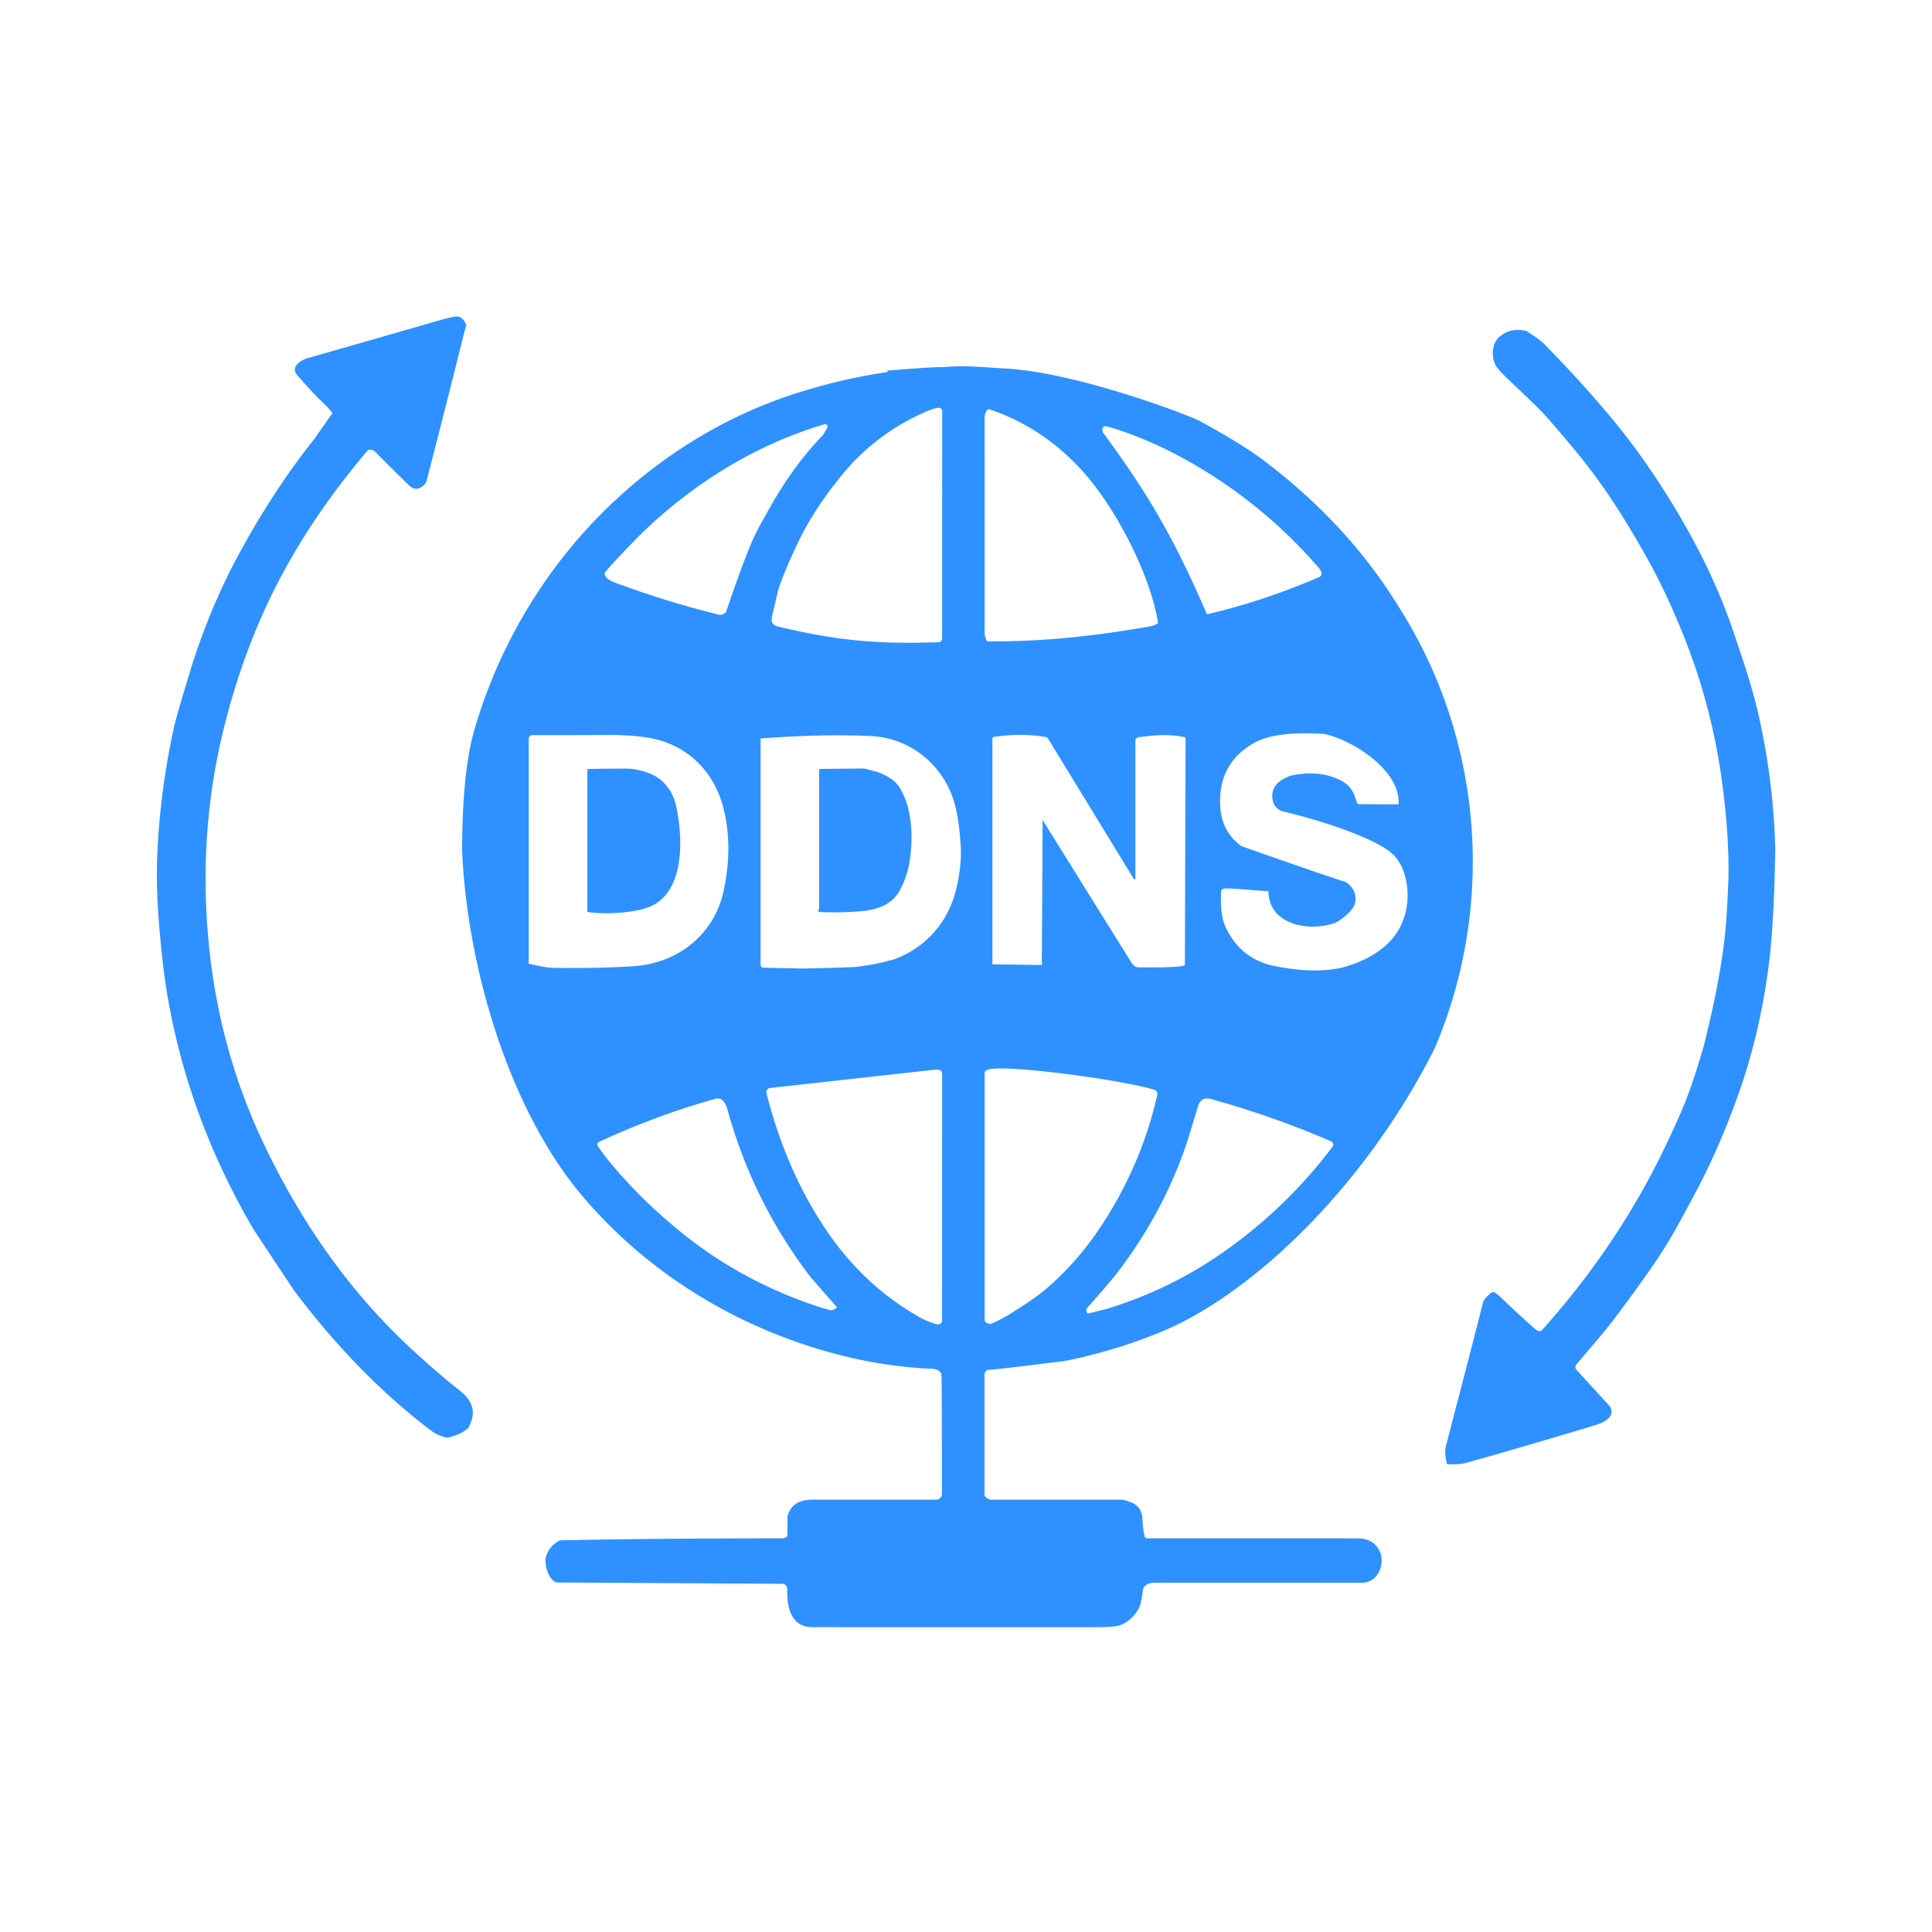 <svg xmlns="http://www.w3.org/2000/svg" width="1000" height="1000">
  <g fill="#2f91ff">
    <path d="M172.03 213.9q-1.77-2.57-4.06-4.69c-5.02-4.65-9.56-9.84-14.06-14.97-3.77-4.3 1.67-7.83 5.44-8.9q37.09-10.57 67.97-19.51c2.37-.69 6.92-1.85 8.64-1.99q3.46-.27 5.41 4.35-1.34 4.87-1.84 6.87-7.4 29.98-18.69 73.64-.38 1.49-1.57 2.55-3.95 3.55-7.76-.2-8.53-8.36-17.05-16.97-1.69-1.72-3.91-1.19-34.7 40.76-54.05 83.77-13.01 28.94-21 61.77-12.66 52.07-7.67 107.48 5.07 56.24 28.43 105.55c19.04 40.19 43.62 75.74 75.13 105.26q13.93 13.05 26.9 23.29 10.06 7.94 4.39 18.56c-1.62 2.65-7.79 4.98-11.18 5.58q-4.93-1.07-7.73-3.18c-27.07-20.36-51.26-45.91-71.58-73.04q-20.59-30.9-21.83-33.08-33.39-57.63-43.93-120.92-2.4-14.46-4.16-36.23-1.58-19.5-.81-36.43 1.48-32.63 8.7-65.35.97-4.42 7.36-25.66 10.29-34.21 25.92-63.09c10.99-20.31 23.94-40.73 38.92-59.52l9.67-13.75zm624.51 475.05a1.48 1.46-59.9 0 0 1.54-.42c25.97-28.99 47.47-60.74 64.04-95.48q6.23-13.07 9.46-20.93 4.87-11.83 10.41-31.22 9.7-38.81 11.47-64.13 1.3-18.57 1.23-28.24-.13-19.01-3.16-42.31-4.86-37.44-18.26-72.48c-5.02-13.11-12.1-29.28-19.98-43.44-11.26-20.25-22.83-38.71-36.73-55.62q-4.38-5.32-12.94-15.33c-7.35-8.59-14.22-14.56-22.93-22.96q-3.97-3.83-5.55-5.83c-3.62-4.57-3.36-12.88 1.33-16.56q5.78-4.53 13.51-2.74 7.02 4.44 9.52 7 23.11 23.67 39.09 43.63 11.89 14.87 23.34 32.96c14.1 22.3 26.3 45.87 34.77 70.65 5.74 16.81 10.91 31.94 14.39 48.42a359.34 359.34 0 0 1 7.8 64.99q-.6 39.59-3.47 61.3c-2.89 21.92-7.68 43.55-15.15 64.82q-8.42 24-18.89 44.9-4.37 8.71-13.38 25.08-6.17 11.21-15.22 24.02-10.01 14.16-18.46 25.18c-5.76 7.51-13.86 16.54-18.42 22.09a2.04 2.04 0 0 0 .07 2.68l17.17 18.81a2.37 2.26-80.5 0 1 .38.56c2.07 4.26-1.52 6.67-5.07 8.35q-1.17.56-13.5 4.21-41.46 12.29-55.64 16.14-4.68 1.27-10.38.72-1.38-6.03-.58-9.09 16.02-61.5 19.06-73.75c.72-2.9 2.14-3.63 4.08-5.55a1.95 1.94-49.2 0 1 2.51-.19q2.22 1.64 3.81 3.24 3.83 3.85 16.23 15.01 1.23 1.1 2.5 1.51z"/>
    <path d="M459.36 191.83q23.21-1.97 28.99-1.8c9.05-.78 14.17-.49 29.94.62 36.43 1.17 96.92 24.1 102.85 27.34q21.96 12.03 32.71 20.14 43.61 32.91 69.81 75.45c43.99 68.7 50.6 154.72 18.96 228.98-36.62 72.8-95.19 127.46-141.09 146.6q-23.79 9.92-50.33 15.28-36.54 4.56-39.1 4.54a2.52 2.52 0 0 0-2.53 2.52v62.28a1.2 1.18 22.8 0 0 .35.84q1.63 1.61 2.91 1.61 27.39.02 67.25.01 2.24 0 5.55 1.44 5.49 2.4 5.73 8.57.18 4.79 1.04 8.8a1.52 1.5-5.9 0 0 1.48 1.19q93.7-.03 108.94.03 8.93.03 11.9 8.07c1.7 6.84-1.93 14.64-9.65 14.92q-15.66-.04-107.5-.02-3.8 0-5.46 2.3a2.04 2.01-22.3 0 0-.38.89c-.62 3.63-1.03 8.06-2.6 10.68q-3.4 5.66-9.09 7.97-2.84 1.15-12.05 1.15-132.72.05-147.67-.03c-10.92-.06-13.17-10.54-12.8-19.38a3.06 3.05-79.7 0 0-2.1-3.04l-116.01-.68c-4.97.66-8.19-9.44-6.66-13.78q1.87-5.52 7.11-8.03 43.32-.99 114.48-1.06 2.78 0 3.2-1.5a1.02.56-55.3 0 0 .02-.19l.05-9.51a1.08.94-40.9 0 1 .04-.28c2.05-7.07 7.23-8.55 13.92-8.54q31.68.05 62.94.02a3.03 3.03 0 0 0 3.03-3.03q0-60.83-.27-61.79-.79-2.75-5.14-2.94-26.09-1.14-52.53-8.46c-49.5-13.71-94.27-41.23-127.65-80.33-38.73-45.38-60.43-120.2-62.78-180.18q.22-40.31 6.23-61.23a263.65 263.65 0 0 1 54.98-100.72c29.45-33.44 67.28-59.4 109.89-73.38q24.69-8.1 49-11.55zm-57.42 132.3c28.46 6.76 49.17 9.52 83.88 8.28a1.91 1.91 0 0 0 1.83-1.91l.03-117.3q0-2.45-2.27-2.13-3.46.49-12.61 5.06a113.9 113.9 0 0 0-36.76 29.42q-14.95 18.17-23.4 36.13-7.32 15.54-9.95 24.04c-3.49 16.34-4.87 15.88-.75 18.41zm193.9-.02q2-.35 3.58-1.68c-3.52-22.27-18.77-53.94-35.55-74.44-13.39-16.37-31.43-29.44-51.67-36.08a1.23 1.23 0 0 0-1.39.45q-1.2 1.71-1.19 4.35.07 42.72.02 111.96l1.13 3.31c31.45.24 59.26-3.31 85.07-7.87zM428.21 221.4a1.27 1.27 0 0 0-1.5-1.79c-38.31 11.36-73.39 33.99-101.19 63.19-5.55 5.83-9.17 9.5-12.33 13.48a1.18 1.17 55.9 0 0-.2 1.07c.97 3.1 5.74 4.35 8.62 5.4q25.27 9.23 50.62 15.42 1.76.42 3.56-1.36 4.73-14.3 10.84-30.21 3.21-8.37 7.19-15.54 5.28-9.53 8.52-14.92 10.21-16.98 23.68-31.04l2.19-3.7zm196.51 96.57q29.24-6.82 58.07-19.27c2.07-.89 1.1-3.25-.03-4.57q-25.67-29.78-58.94-50.29-20.5-12.65-41.01-19.99-5.8-2.07-10.26-3.22a1.55 1.55 0 0 0-1.91 1.25q-.24 1.55.62 2.48c23.32 31.7 36.64 54.66 53.46 93.61zm31.83 143.38c-23.2-1.68-24.1-2.35-24.51.18-.52 11.77 1.37 16.25 2.47 18.57q7.31 15.47 23.43 19.55c16.12 3.36 26.21 3.16 36.04 1.38q28.08-7.52 33.49-28.51c2.39-9.24.96-22.09-5.38-29.1-7.55-9.43-43.11-20.06-58.36-23.49q-4.78-1.86-5.16-6.98c-.44-6.02 3.5-8.94 8.4-11.08q1.7-.74 6.57-1.28 9.83-1.1 17.65 2.14c12.04 4.2 9.5 13.7 12.38 13.52 7.89 0 14.11.07 20.33.03 1.23-17.59-24.35-33.55-38.5-36.38q-25.32-1.69-36.64 4.85-18.55 10.72-17.15 32.97.82 12.9 11.01 20.26c44.66 15.7 48.21 16.69 53.77 18.49 5.2 2.92 6.39 9.13 4.19 12.95-1.97 3.25-6.7 6.97-9.3 8.16-13.18 4.99-34.65 1.28-34.73-16.23zm-382.9 37.47q9 2.05 11.73 2.11 21.79.47 42.24-.8c22.33-1.39 40.85-15.26 46.51-37.18q5.61-24.15.23-45c-4.67-18.09-17.81-31.67-36.31-35.62q-8.7-1.85-21.89-1.88l-40.2.09a1.91 1.91 0 0 0-2.31 1.87v116.41zm141.09 2.48q18.34-.27 28.67-.85c14.91-2.03 16.3-3.43 18.22-3.5 16.95-5.75 28.62-19.04 32.92-35.33 2.07-7.82 3.42-17.41 2.55-25.88q-.77-11.46-2.82-19.17c-5.36-20.16-22.9-34.78-43.87-35.61-18.81-.77-37.03-.24-56.74 1.29v116.59a.29.23 38 0 0 .03.12 2.23 2.19-33.7 0 0 .87 1.93l20.17.41zm170.88-3.08q1.36 2.26 3.3 2.46 22.78.25 24.38-1.17l.36-117.15a.88.88 0 0 0-.71-.86c-8.36-1.66-15.01-.98-23.58.08a1.94 1.93-3.5 0 0-1.7 1.92v71.34a.41.4 29.3 0 1-.75.21l-44.57-72.96a1.28 1.28 0 0 0-.9-.6q-13.41-2.22-27.2-.01a.7.7 0 0 0-.58.69v116.97l25.58.32.41-75.02 45.96 73.78zm-187.43 64.97a2.42 2.4 71.8 0 0-1.42 2.83c7.07 27.76 18.51 54.25 35.24 76.77q17.88 24.05 43.22 38.57 5.35 3.06 9.69 4.04 2.02.46 2.68-1.48l.06-125.21c0-2.94.51-5.11-2.9-5.14l-86.57 9.62zm111.46-8.05.01 128.07a1.38 1.29-62.5 0 0 .2.71q.5.93 2.47 1.32a1.39 1.37 38.4 0 0 .81-.09q5.36-2.35 10.13-5.35c7.01-4.4 13.91-8.82 19.77-14.03q14.27-12.69 25.04-28.4 22.28-32.52 31.03-71.04-.41-2.15-1.54-2.19c-16.16-5.28-84.01-14.3-87.22-9.95a1 .99-8.8 0 0-.7.95zm62.69 122.48q33.09-9.99 61.22-29.77 32.38-22.75 56.19-54.37a1.78 1.78 0 0 0-.71-2.7q-29.91-12.96-62.15-21.89-5.16-1.42-6.74 3.61c-2.62 8.33-4.83 16.34-7.34 23.34q-11.45 31.92-32.28 59.97c-5.55 7.48-11.74 14.29-17.48 20.78q-1.31 1.49-.41 2.88a.79.77 67.6 0 0 .8.34l8.9-2.19zm-152.78-16.57q-29.63-38.77-42.81-85.92c-.86-3.11-2.29-7.57-6.54-6.37q-30.82 8.66-60.17 22.3a1.43 1.43 0 0 0-.61 2.06q2.27 3.56 5.53 7.55 17.18 21.02 40.1 39.13 30.67 24.24 69.61 36.9 2.21.71 5.6 1.51 2.25-.52 2.88-1.63l-13.59-15.53z"/>
    <path d="M304.64 472.14a.64.63-90 0 1-.63-.64l-.01-73.04a.42.41-.7 0 1 .41-.41q8.77-.21 19.59-.22c6.17-.01 14.37 2.36 18.9 6.62q5.49 5.18 7.15 13.04 1.84 8.72 2.03 17.25c.28 12.58-2.36 30.91-18.24 35.44-7.33 2.25-19.47 3.21-29.2 1.96zm118.95-.87c.12-.46.38-.9.39-1.49q.03-7.17.02-71.11a.66.66 0 0 1 .65-.66l22.39-.24a2.43 2.15 48.6 0 1 .56.07q6.16 1.59 6.75 1.81c4.88 1.86 9.2 4.26 11.77 8.77 5.87 10.3 6.5 23.82 4.98 35.58q-1.25 9.77-5.8 17.58c-3.66 6.27-10.65 9.11-18.05 9.9q-10.29 1.09-23.06.59a.65.64-82 0 1-.6-.8z"/>
  </g>
</svg>
